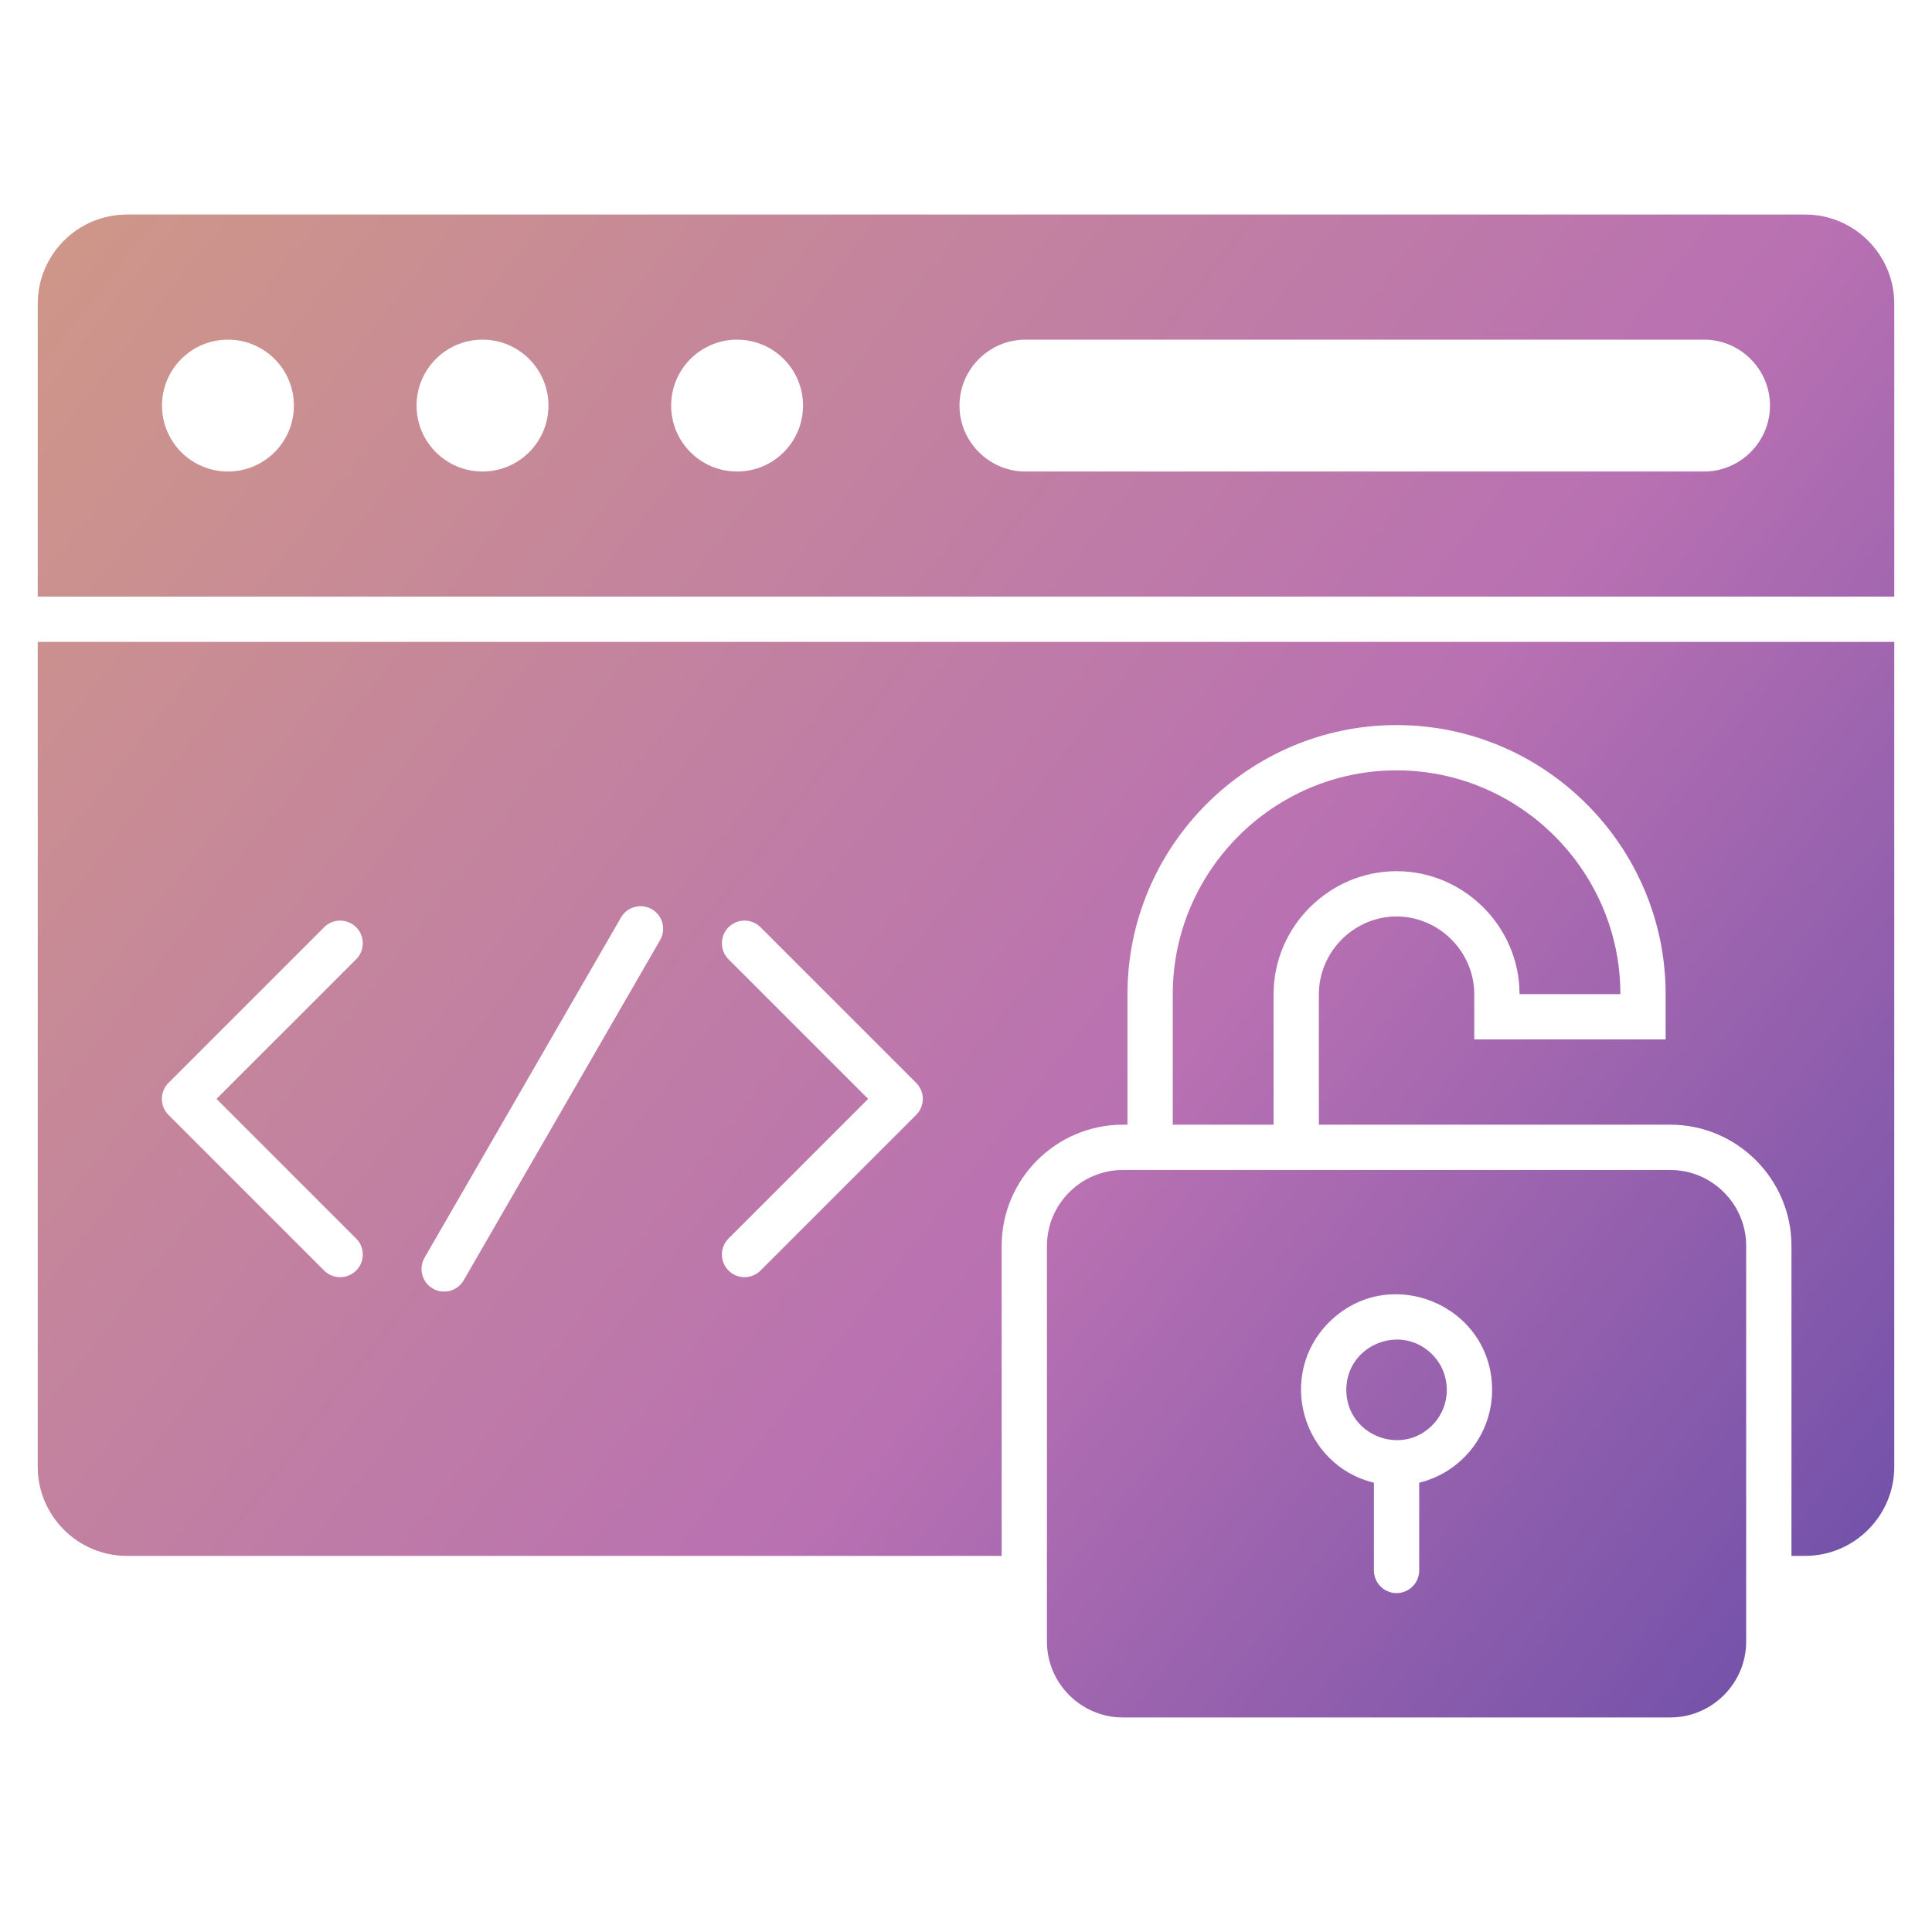 <svg width="100" height="100" viewBox="0 0 100 100" fill="none" xmlns="http://www.w3.org/2000/svg">
<path d="M86.454 60.558H58.117C55.957 60.558 54.189 62.325 54.189 64.486V84.967C54.189 87.127 55.957 88.895 58.117 88.895H86.454C88.615 88.895 90.382 87.127 90.382 84.967V64.486C90.382 62.325 88.615 60.558 86.454 60.558ZM73.458 76.745V81.287C73.458 81.597 73.334 81.896 73.115 82.115C72.895 82.335 72.597 82.459 72.286 82.459C71.975 82.459 71.677 82.335 71.457 82.115C71.237 81.896 71.114 81.597 71.114 81.287V76.745C67.398 75.842 66.051 71.181 68.789 68.443C71.898 65.334 77.231 67.549 77.231 71.939C77.231 74.244 75.645 76.213 73.458 76.745L73.458 76.745ZM74.126 70.1C75.141 71.116 75.141 72.763 74.126 73.779C72.492 75.413 69.684 74.251 69.684 71.939C69.684 69.628 72.492 68.466 74.126 70.1ZM93.438 11.105H6.562C4.027 11.105 1.953 13.179 1.953 15.714V30.881H98.047V15.714C98.047 13.179 95.973 11.105 93.439 11.105H93.438ZM11.798 24.406C9.913 24.406 8.385 22.878 8.385 20.993C8.385 19.108 9.913 17.58 11.798 17.58C13.684 17.58 15.212 19.108 15.212 20.993C15.212 22.878 13.684 24.406 11.798 24.406ZM24.975 24.406C23.09 24.406 21.561 22.878 21.561 20.993C21.561 19.108 23.09 17.58 24.975 17.58C26.86 17.58 28.388 19.108 28.388 20.993C28.388 22.878 26.86 24.406 24.975 24.406ZM38.151 24.406C36.266 24.406 34.738 22.878 34.738 20.993C34.738 19.108 36.266 17.58 38.151 17.58C40.036 17.58 41.565 19.108 41.565 20.993C41.565 22.878 40.036 24.406 38.151 24.406ZM88.202 24.406H53.077C51.199 24.406 49.663 22.87 49.663 20.993C49.663 19.116 51.199 17.58 53.077 17.58H88.202C90.079 17.58 91.615 19.116 91.615 20.993C91.615 22.87 90.079 24.406 88.202 24.406ZM65.921 51.457V58.214H60.702V51.457C60.702 45.086 65.915 39.873 72.286 39.873C78.657 39.873 83.87 45.086 83.87 51.457H78.651C78.651 47.967 75.776 45.093 72.286 45.093C68.796 45.093 65.921 47.967 65.921 51.457ZM1.953 75.923C1.953 78.458 4.027 80.532 6.562 80.532H51.846V64.486C51.846 61.032 54.663 58.214 58.117 58.214H58.358V51.457C58.358 43.793 64.621 37.53 72.286 37.53C79.951 37.53 86.213 43.793 86.213 51.457V53.801H76.307V51.457C76.307 49.261 74.483 47.436 72.286 47.436C70.089 47.436 68.265 49.261 68.265 51.457V58.214H86.455C89.909 58.214 92.726 61.032 92.726 64.486V80.532H93.439C95.973 80.532 98.047 78.458 98.047 75.923V33.225H1.953V75.923ZM37.708 49.651C37.488 49.431 37.365 49.133 37.365 48.822C37.365 48.511 37.488 48.213 37.708 47.994C37.928 47.774 38.226 47.65 38.536 47.65C38.847 47.65 39.145 47.774 39.365 47.994L47.421 56.05C47.53 56.158 47.616 56.288 47.675 56.43C47.734 56.572 47.764 56.724 47.764 56.878C47.764 57.032 47.734 57.184 47.675 57.327C47.616 57.469 47.53 57.598 47.421 57.707L39.365 65.763C39.256 65.871 39.127 65.958 38.985 66.017C38.843 66.076 38.69 66.106 38.536 66.106C38.383 66.106 38.23 66.076 38.088 66.017C37.946 65.958 37.817 65.871 37.708 65.763C37.599 65.654 37.513 65.525 37.454 65.383C37.395 65.24 37.365 65.088 37.365 64.934C37.365 64.78 37.395 64.628 37.454 64.486C37.513 64.344 37.599 64.215 37.708 64.106L44.935 56.878L37.708 49.651ZM21.965 65.116L32.154 47.469C32.312 47.206 32.567 47.017 32.864 46.941C33.161 46.864 33.476 46.908 33.741 47.061C34.006 47.215 34.2 47.466 34.282 47.762C34.364 48.057 34.326 48.373 34.177 48.641L23.989 66.287C23.83 66.55 23.575 66.74 23.278 66.816C22.982 66.892 22.667 66.849 22.401 66.695C22.136 66.541 21.942 66.29 21.86 65.995C21.779 65.699 21.817 65.384 21.965 65.116ZM8.721 56.05L16.777 47.994C16.886 47.885 17.015 47.798 17.158 47.74C17.3 47.681 17.452 47.65 17.606 47.65C17.76 47.65 17.912 47.681 18.054 47.74C18.197 47.798 18.326 47.885 18.435 47.994C18.543 48.102 18.63 48.231 18.689 48.374C18.747 48.516 18.778 48.668 18.778 48.822C18.778 48.976 18.747 49.128 18.689 49.27C18.63 49.413 18.543 49.542 18.435 49.651L11.207 56.878L18.435 64.106C18.543 64.215 18.63 64.344 18.689 64.486C18.747 64.628 18.778 64.78 18.778 64.934C18.778 65.088 18.747 65.24 18.689 65.383C18.63 65.525 18.543 65.654 18.435 65.763C18.326 65.871 18.197 65.958 18.054 66.017C17.912 66.076 17.76 66.106 17.606 66.106C17.452 66.106 17.3 66.076 17.158 66.017C17.015 65.958 16.886 65.871 16.777 65.763L8.721 57.707C8.613 57.598 8.526 57.469 8.467 57.327C8.409 57.184 8.378 57.032 8.378 56.878C8.378 56.724 8.409 56.572 8.467 56.43C8.526 56.288 8.613 56.158 8.721 56.05Z" fill="url(#paint0_linear_4_31220)"/>
<defs>
<linearGradient id="paint0_linear_4_31220" x1="-1.27" y1="7.91" x2="107.91" y2="92.871" gradientUnits="userSpaceOnUse">
<stop stop-color="#D09A85"/>
<stop offset="0.562" stop-color="#B971B2"/>
<stop offset="1" stop-color="#5A46A7"/>
</linearGradient>
</defs>
</svg>
